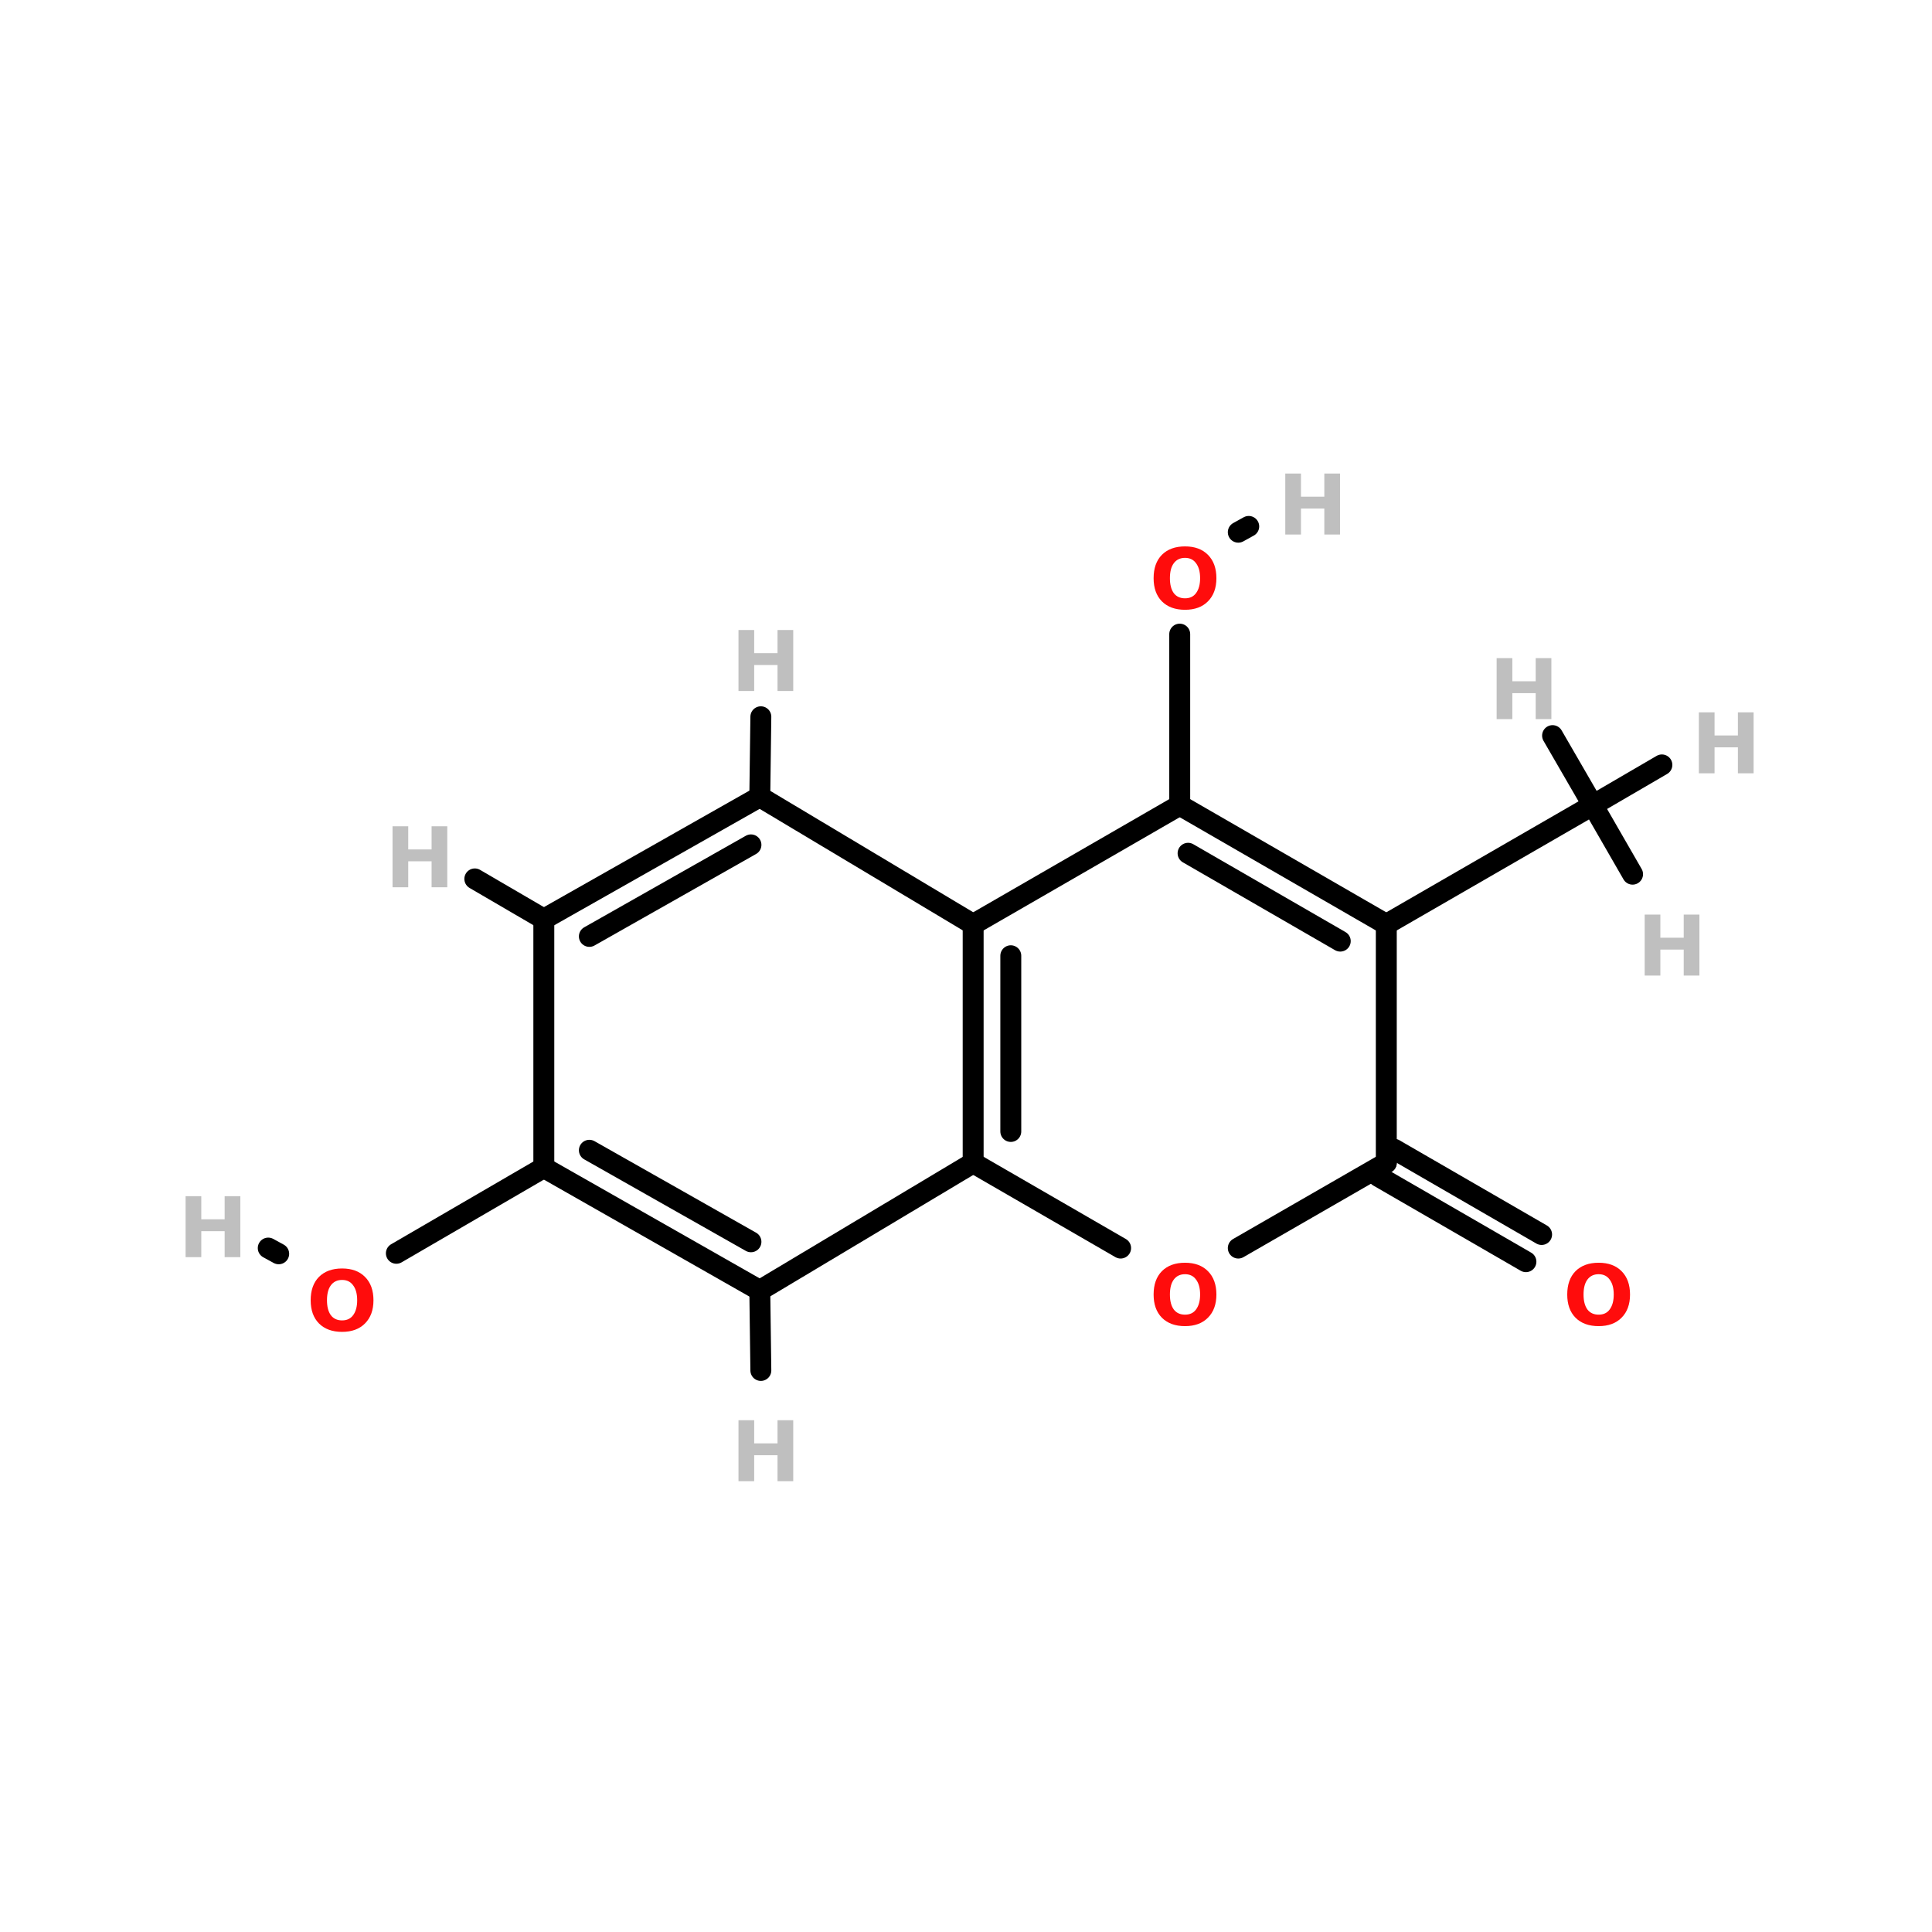 <?xml version="1.0" encoding="UTF-8"?>
<svg xmlns="http://www.w3.org/2000/svg" xmlns:xlink="http://www.w3.org/1999/xlink" width="150pt" height="150pt" viewBox="0 0 150 150" version="1.1">
<defs>
<g>
<symbol overflow="visible" id="glyph0-0">
<path style="stroke:none;" d="M 0.328 1.156 L 0.328 -4.578 L 3.578 -4.578 L 3.578 1.156 Z M 0.688 0.781 L 3.219 0.781 L 3.219 -4.219 L 0.688 -4.219 Z M 0.688 0.781 "/>
</symbol>
<symbol overflow="visible" id="glyph0-1">
<path style="stroke:none;" d="M 0.594 -4.734 L 1.812 -4.734 L 1.812 -2.938 L 3.625 -2.938 L 3.625 -4.734 L 4.844 -4.734 L 4.844 0 L 3.625 0 L 3.625 -2.016 L 1.812 -2.016 L 1.812 0 L 0.594 0 Z M 0.594 -4.734 "/>
</symbol>
<symbol overflow="visible" id="glyph0-2">
<path style="stroke:none;" d="M 2.766 -3.938 C 2.391 -3.938 2.098 -3.797 1.891 -3.516 C 1.691 -3.242 1.594 -2.859 1.594 -2.359 C 1.594 -1.867 1.691 -1.484 1.891 -1.203 C 2.098 -0.93 2.391 -0.797 2.766 -0.797 C 3.141 -0.797 3.426 -0.93 3.625 -1.203 C 3.832 -1.484 3.938 -1.867 3.938 -2.359 C 3.938 -2.859 3.832 -3.242 3.625 -3.516 C 3.426 -3.797 3.141 -3.938 2.766 -3.938 Z M 2.766 -4.828 C 3.523 -4.828 4.117 -4.609 4.547 -4.172 C 4.984 -3.734 5.203 -3.129 5.203 -2.359 C 5.203 -1.598 4.984 -1 4.547 -0.562 C 4.117 -0.125 3.523 0.094 2.766 0.094 C 2.004 0.094 1.406 -0.125 0.969 -0.562 C 0.539 -1 0.328 -1.598 0.328 -2.359 C 0.328 -3.129 0.539 -3.734 0.969 -4.172 C 1.406 -4.609 2.004 -4.828 2.766 -4.828 Z M 2.766 -4.828 "/>
</symbol>
</g>
</defs>
<g id="surface1">
<path style="fill:none;stroke-width:4;stroke-linecap:round;stroke-linejoin:miter;stroke:rgb(0%,0%,0%);stroke-opacity:1;stroke-miterlimit:4;" d="M 225.6 67.096 L 225.6 99.803 " transform="matrix(0.406,0,0,0.406,0,21.993)"/>
<path style="fill-rule:nonzero;fill:rgb(0%,0%,0%);fill-opacity:1;stroke-width:4;stroke-linecap:round;stroke-linejoin:miter;stroke:rgb(0%,0%,0%);stroke-opacity:1;stroke-miterlimit:4;" d="M 236.797 47.604 L 238.797 46.498 " transform="matrix(0.406,0,0,0.406,0,21.993)"/>
<path style="fill-rule:nonzero;fill:rgb(0%,0%,0%);fill-opacity:1;stroke-width:4;stroke-linecap:round;stroke-linejoin:miter;stroke:rgb(0%,0%,0%);stroke-opacity:1;stroke-miterlimit:4;" d="M 75.796 185.499 L 103.996 169.102 " transform="matrix(0.406,0,0,0.406,0,21.993)"/>
<path style="fill-rule:nonzero;fill:rgb(0%,0%,0%);fill-opacity:1;stroke-width:4;stroke-linecap:round;stroke-linejoin:miter;stroke:rgb(0%,0%,0%);stroke-opacity:1;stroke-miterlimit:4;" d="M 53.296 185.595 L 51.296 184.5 " transform="matrix(0.406,0,0,0.406,0,21.993)"/>
<path style="fill-rule:nonzero;fill:rgb(0%,0%,0%);fill-opacity:1;stroke-width:4;stroke-linecap:round;stroke-linejoin:miter;stroke:rgb(0%,0%,0%);stroke-opacity:1;stroke-miterlimit:4;" d="M 291.804 187.104 L 263.604 170.803 " transform="matrix(0.406,0,0,0.406,0,21.993)"/>
<path style="fill-rule:nonzero;fill:rgb(0%,0%,0%);fill-opacity:1;stroke-width:4;stroke-linecap:round;stroke-linejoin:miter;stroke:rgb(0%,0%,0%);stroke-opacity:1;stroke-miterlimit:4;" d="M 294.803 181.904 L 266.603 165.603 " transform="matrix(0.406,0,0,0.406,0,21.993)"/>
<path style="fill-rule:nonzero;fill:rgb(0%,0%,0%);fill-opacity:1;stroke-width:4;stroke-linecap:round;stroke-linejoin:miter;stroke:rgb(0%,0%,0%);stroke-opacity:1;stroke-miterlimit:4;" d="M 265.103 122.602 L 304.597 99.803 " transform="matrix(0.406,0,0,0.406,0,21.993)"/>
<path style="fill-rule:nonzero;fill:rgb(0%,0%,0%);fill-opacity:1;stroke-width:4;stroke-linecap:round;stroke-linejoin:miter;stroke:rgb(0%,0%,0%);stroke-opacity:1;stroke-miterlimit:4;" d="M 145.296 98.198 L 145.498 82.897 " transform="matrix(0.406,0,0,0.406,0,21.993)"/>
<path style="fill-rule:nonzero;fill:rgb(0%,0%,0%);fill-opacity:1;stroke-width:4;stroke-linecap:round;stroke-linejoin:miter;stroke:rgb(0%,0%,0%);stroke-opacity:1;stroke-miterlimit:4;" d="M 145.296 192.602 L 145.498 207.903 " transform="matrix(0.406,0,0,0.406,0,21.993)"/>
<path style="fill-rule:nonzero;fill:rgb(0%,0%,0%);fill-opacity:1;stroke-width:4;stroke-linecap:round;stroke-linejoin:miter;stroke:rgb(0%,0%,0%);stroke-opacity:1;stroke-miterlimit:4;" d="M 103.996 121.602 L 90.799 113.903 " transform="matrix(0.406,0,0,0.406,0,21.993)"/>
<path style="fill-rule:nonzero;fill:rgb(0%,0%,0%);fill-opacity:1;stroke-width:4;stroke-linecap:round;stroke-linejoin:miter;stroke:rgb(0%,0%,0%);stroke-opacity:1;stroke-miterlimit:4;" d="M 304.597 99.803 L 312.199 113 " transform="matrix(0.406,0,0,0.406,0,21.993)"/>
<path style="fill-rule:nonzero;fill:rgb(0%,0%,0%);fill-opacity:1;stroke-width:4;stroke-linecap:round;stroke-linejoin:miter;stroke:rgb(0%,0%,0%);stroke-opacity:1;stroke-miterlimit:4;" d="M 304.597 99.803 L 317.803 92.105 " transform="matrix(0.406,0,0,0.406,0,21.993)"/>
<path style="fill-rule:nonzero;fill:rgb(0%,0%,0%);fill-opacity:1;stroke-width:4;stroke-linecap:round;stroke-linejoin:miter;stroke:rgb(0%,0%,0%);stroke-opacity:1;stroke-miterlimit:4;" d="M 304.597 99.803 L 296.898 86.501 " transform="matrix(0.406,0,0,0.406,0,21.993)"/>
<path style="fill:none;stroke-width:4;stroke-linecap:round;stroke-linejoin:miter;stroke:rgb(0%,0%,0%);stroke-opacity:1;stroke-miterlimit:4;" d="M 186.097 122.602 L 186.097 168.199 " transform="matrix(0.406,0,0,0.406,0,21.993)"/>
<path style="fill:none;stroke-width:4;stroke-linecap:round;stroke-linejoin:miter;stroke:rgb(0%,0%,0%);stroke-opacity:1;stroke-miterlimit:4;" d="M 193.296 128.599 L 193.296 162.201 " transform="matrix(0.406,0,0,0.406,0,21.993)"/>
<path style="fill-rule:nonzero;fill:rgb(0%,0%,0%);fill-opacity:1;stroke-width:4;stroke-linecap:round;stroke-linejoin:miter;stroke:rgb(0%,0%,0%);stroke-opacity:1;stroke-miterlimit:4;" d="M 186.097 168.199 L 214.297 184.5 " transform="matrix(0.406,0,0,0.406,0,21.993)"/>
<path style="fill-rule:nonzero;fill:rgb(0%,0%,0%);fill-opacity:1;stroke-width:4;stroke-linecap:round;stroke-linejoin:miter;stroke:rgb(0%,0%,0%);stroke-opacity:1;stroke-miterlimit:4;" d="M 236.797 184.5 L 265.103 168.199 " transform="matrix(0.406,0,0,0.406,0,21.993)"/>
<path style="fill:none;stroke-width:4;stroke-linecap:round;stroke-linejoin:miter;stroke:rgb(0%,0%,0%);stroke-opacity:1;stroke-miterlimit:4;" d="M 265.103 168.199 L 265.103 122.602 " transform="matrix(0.406,0,0,0.406,0,21.993)"/>
<path style="fill-rule:nonzero;fill:rgb(0%,0%,0%);fill-opacity:1;stroke-width:4;stroke-linecap:round;stroke-linejoin:miter;stroke:rgb(0%,0%,0%);stroke-opacity:1;stroke-miterlimit:4;" d="M 265.103 122.602 L 225.6 99.803 " transform="matrix(0.406,0,0,0.406,0,21.993)"/>
<path style="fill-rule:nonzero;fill:rgb(0%,0%,0%);fill-opacity:1;stroke-width:4;stroke-linecap:round;stroke-linejoin:miter;stroke:rgb(0%,0%,0%);stroke-opacity:1;stroke-miterlimit:4;" d="M 256.299 125.802 L 227.196 109.002 " transform="matrix(0.406,0,0,0.406,0,21.993)"/>
<path style="fill-rule:nonzero;fill:rgb(0%,0%,0%);fill-opacity:1;stroke-width:4;stroke-linecap:round;stroke-linejoin:miter;stroke:rgb(0%,0%,0%);stroke-opacity:1;stroke-miterlimit:4;" d="M 225.6 99.803 L 186.097 122.602 " transform="matrix(0.406,0,0,0.406,0,21.993)"/>
<path style="fill-rule:nonzero;fill:rgb(0%,0%,0%);fill-opacity:1;stroke-width:4;stroke-linecap:round;stroke-linejoin:miter;stroke:rgb(0%,0%,0%);stroke-opacity:1;stroke-miterlimit:4;" d="M 186.097 168.199 L 145.296 192.602 " transform="matrix(0.406,0,0,0.406,0,21.993)"/>
<path style="fill-rule:nonzero;fill:rgb(0%,0%,0%);fill-opacity:1;stroke-width:4;stroke-linecap:round;stroke-linejoin:miter;stroke:rgb(0%,0%,0%);stroke-opacity:1;stroke-miterlimit:4;" d="M 145.296 192.602 L 103.996 169.102 " transform="matrix(0.406,0,0,0.406,0,21.993)"/>
<path style="fill-rule:nonzero;fill:rgb(0%,0%,0%);fill-opacity:1;stroke-width:4;stroke-linecap:round;stroke-linejoin:miter;stroke:rgb(0%,0%,0%);stroke-opacity:1;stroke-miterlimit:4;" d="M 143.605 183.298 L 112.704 165.796 " transform="matrix(0.406,0,0,0.406,0,21.993)"/>
<path style="fill:none;stroke-width:4;stroke-linecap:round;stroke-linejoin:miter;stroke:rgb(0%,0%,0%);stroke-opacity:1;stroke-miterlimit:4;" d="M 103.996 169.102 L 103.996 121.602 " transform="matrix(0.406,0,0,0.406,0,21.993)"/>
<path style="fill-rule:nonzero;fill:rgb(0%,0%,0%);fill-opacity:1;stroke-width:4;stroke-linecap:round;stroke-linejoin:miter;stroke:rgb(0%,0%,0%);stroke-opacity:1;stroke-miterlimit:4;" d="M 103.996 121.602 L 145.296 98.198 " transform="matrix(0.406,0,0,0.406,0,21.993)"/>
<path style="fill-rule:nonzero;fill:rgb(0%,0%,0%);fill-opacity:1;stroke-width:4;stroke-linecap:round;stroke-linejoin:miter;stroke:rgb(0%,0%,0%);stroke-opacity:1;stroke-miterlimit:4;" d="M 112.704 124.899 L 143.605 107.396 " transform="matrix(0.406,0,0,0.406,0,21.993)"/>
<path style="fill-rule:nonzero;fill:rgb(0%,0%,0%);fill-opacity:1;stroke-width:4;stroke-linecap:round;stroke-linejoin:miter;stroke:rgb(0%,0%,0%);stroke-opacity:1;stroke-miterlimit:4;" d="M 145.296 98.198 L 186.097 122.602 " transform="matrix(0.406,0,0,0.406,0,21.993)"/>
<g style="fill:rgb(74.902%,74.902%,74.902%);fill-opacity:1;">
  <use xlink:href="#glyph0-1" x="13.816" y="97.605"/>
</g>
<g style="fill:rgb(74.902%,74.902%,74.902%);fill-opacity:1;">
  <use xlink:href="#glyph0-1" x="99.195" y="41.5"/>
</g>
<g style="fill:rgb(74.902%,74.902%,74.902%);fill-opacity:1;">
  <use xlink:href="#glyph0-1" x="115.605" y="55.832"/>
</g>
<g style="fill:rgb(74.902%,74.902%,74.902%);fill-opacity:1;">
  <use xlink:href="#glyph0-1" x="131.305" y="60.039"/>
</g>
<g style="fill:rgb(74.902%,74.902%,74.902%);fill-opacity:1;">
  <use xlink:href="#glyph0-1" x="127.098" y="75.742"/>
</g>
<g style="fill:rgb(74.902%,74.902%,74.902%);fill-opacity:1;">
  <use xlink:href="#glyph0-1" x="29.883" y="68.887"/>
</g>
<g style="fill:rgb(74.902%,74.902%,74.902%);fill-opacity:1;">
  <use xlink:href="#glyph0-1" x="56.742" y="115"/>
</g>
<g style="fill:rgb(74.902%,74.902%,74.902%);fill-opacity:1;">
  <use xlink:href="#glyph0-1" x="56.742" y="53.648"/>
</g>
<g style="fill:rgb(100%,4.706%,4.706%);fill-opacity:1;">
  <use xlink:href="#glyph0-2" x="89.238" y="102.867"/>
</g>
<g style="fill:rgb(100%,4.706%,4.706%);fill-opacity:1;">
  <use xlink:href="#glyph0-2" x="121.352" y="102.867"/>
</g>
<g style="fill:rgb(100%,4.706%,4.706%);fill-opacity:1;">
  <use xlink:href="#glyph0-2" x="23.793" y="103.312"/>
</g>
<g style="fill:rgb(100%,4.706%,4.706%);fill-opacity:1;">
  <use xlink:href="#glyph0-2" x="89.238" y="47.25"/>
</g>
</g>
</svg>
